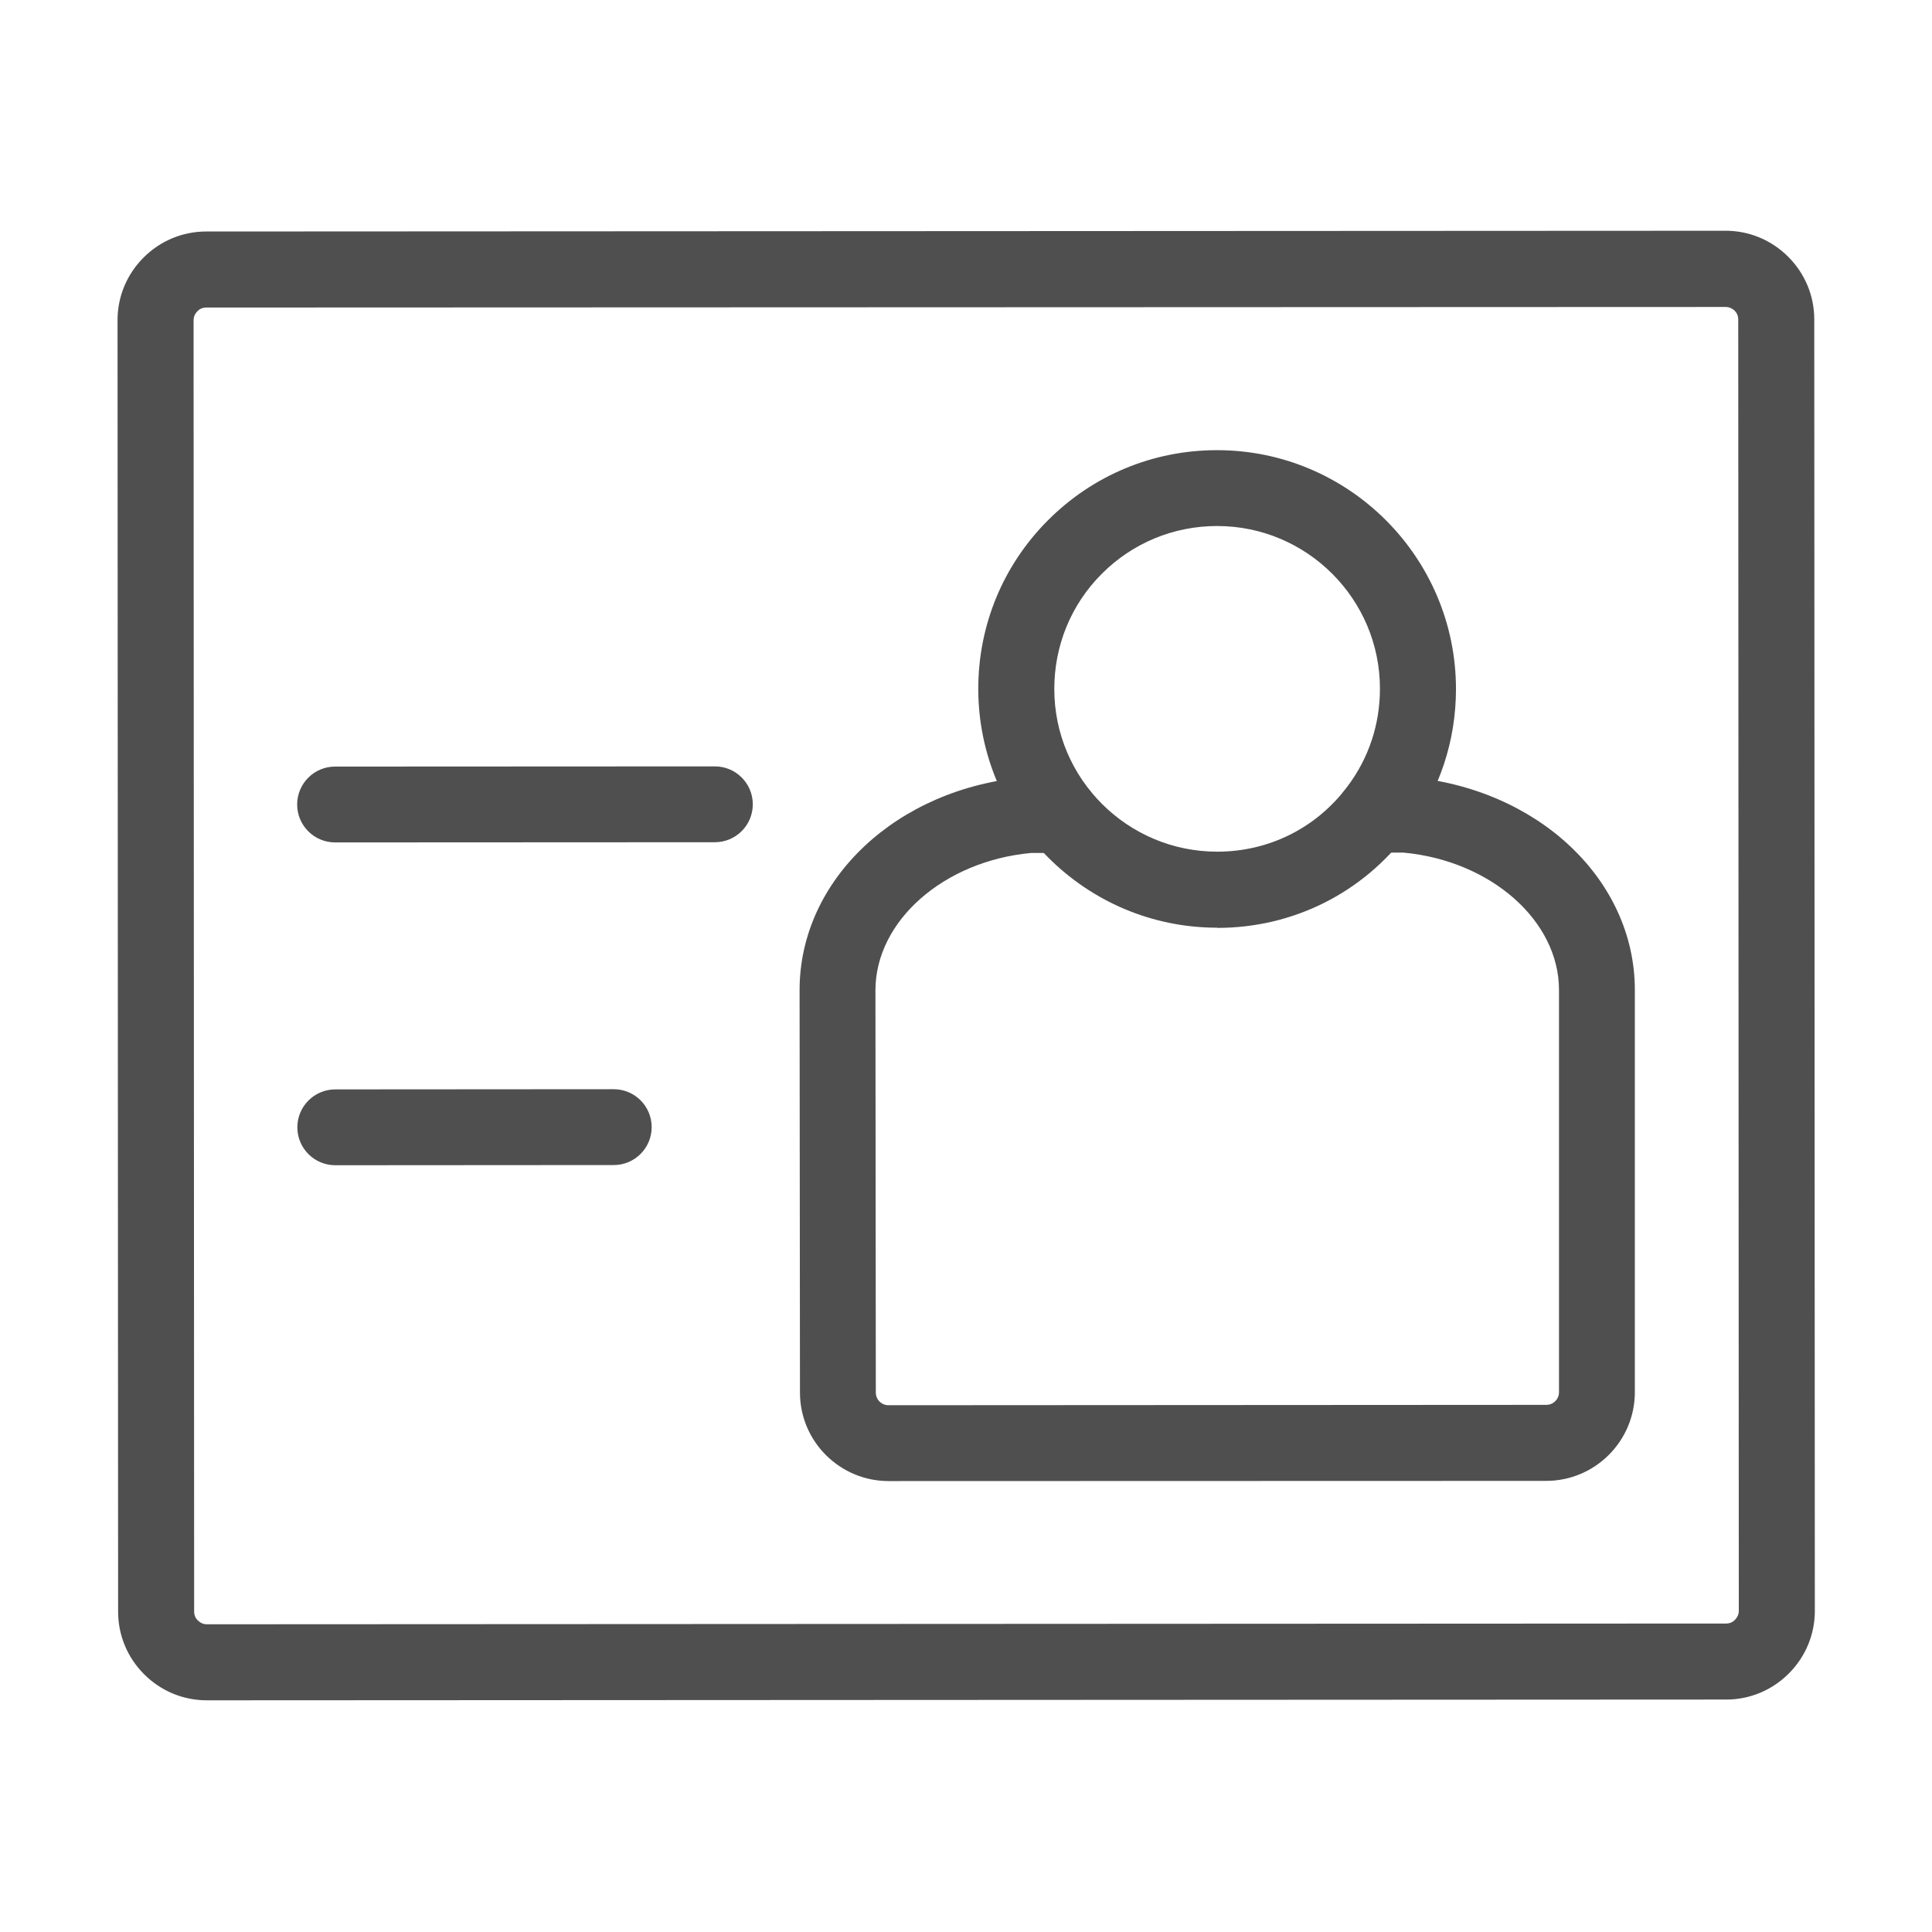 <?xml version="1.0" standalone="no"?><!DOCTYPE svg PUBLIC "-//W3C//DTD SVG 1.1//EN" "http://www.w3.org/Graphics/SVG/1.1/DTD/svg11.dtd"><svg t="1654336743245" class="icon" viewBox="0 0 1024 1024" version="1.1" xmlns="http://www.w3.org/2000/svg" p-id="6154" xmlns:xlink="http://www.w3.org/1999/xlink" width="30" height="30"><defs><style type="text/css">@font-face { font-family: feedback-iconfont; src: url("//at.alicdn.com/t/font_1031158_u69w8yhxdu.woff2?t=1630033759944") format("woff2"), url("//at.alicdn.com/t/font_1031158_u69w8yhxdu.woff?t=1630033759944") format("woff"), url("//at.alicdn.com/t/font_1031158_u69w8yhxdu.ttf?t=1630033759944") format("truetype"); }
</style></defs><path d="M109.6 901.2c-12.5 0-24.3-4.9-33.2-13.8-8.9-8.9-13.8-20.7-13.8-33.2l-0.3-684.5c0-12.5 4.9-24.3 13.8-33.2 8.9-8.9 20.7-13.8 33.2-13.8l805.3-0.4c12.5 0 24.3 4.9 33.2 13.8 8.9 8.9 13.8 20.7 13.8 33.2l0.3 684.5c0 12.5-4.9 24.3-13.8 33.2-8.9 8.9-20.7 13.8-33.2 13.8l-805.3 0.4z m805-738.5l-805.3 0.3c-2.4 0-4 1.2-4.7 2-0.7 0.7-2 2.3-2 4.7l0.3 684.5c0 2.4 1.2 4 2 4.7 0.7 0.7 2.3 2 4.7 2l805.3-0.4c2.4 0 4-1.2 4.7-2 0.7-0.7 2-2.3 2-4.7l-0.3-684.5c0-2.4-1.2-4-2-4.7-0.7-0.7-2.3-1.9-4.7-1.9z" fill="#4F4F4F" p-id="6155"></path><path d="M645.1 491.7c-69.7 0-126.5-56.7-126.6-126.5 0-33.8 13.1-65.6 37-89.5 23.9-23.9 55.7-37.1 89.5-37.1h0.1c69.7 0 126.5 56.7 126.6 126.5 0 27.6-8.7 53.9-25.3 76-24.1 32.2-61 50.7-101.2 50.7 0-0.1-0.1-0.1-0.1-0.1z m0-212.9c-23.1 0-44.8 9-61.1 25.3s-25.2 38-25.2 61.1c0 47.6 38.8 86.2 86.3 86.2h0.1c27.4 0 52.6-12.6 69-34.6 11.3-15 17.2-32.9 17.2-51.8 0-47.5-38.7-86.2-86.3-86.2z" fill="#4F4F4F" p-id="6156"></path><path d="M471 785c-25.9 0-47-21-47-46.9l-0.2-213.2c-0.1-58.6 51.5-107.2 120-113l1.7-0.1h16.7c11.1 0 20.1 9 20.1 20.1 0 11.1-9 20.1-20.1 20.2h-15.8c-46.3 4.3-82.4 36.1-82.4 72.8l0.2 213.2c0 3.7 3 6.7 6.7 6.7l348.7-0.2c3.7 0 6.7-3 6.7-6.7V524.7c0-36.7-36.1-68.5-82.4-72.8h-15.8c-11.1 0-20.1-9-20.1-20.1 0-11.1 9-20.1 20.1-20.1l18.3 0.1c68.5 5.8 120.1 54.3 120.1 112.9v213.2c0 25.9-21.1 47-47 47L471 785z" fill="#4F4F4F" p-id="6157"></path><path d="M177.6 446.5c-11.1 0-20.1-9-20.1-20.1 0-11.1 9-20.1 20.1-20.1l201.3-0.1c11.1 0 20.1 9 20.1 20.1 0 11.1-9 20.1-20.1 20.1l-201.3 0.1c0.1 0 0 0 0 0zM177.7 617.6c-11.1 0-20.1-9-20.1-20.1 0-11.1 9-20.1 20.1-20.1l147.6-0.1c11.1 0 20.1 9 20.1 20.1 0 11.1-9 20.1-20.1 20.1l-147.6 0.1z" fill="#4F4F4F" p-id="6158"></path></svg>
